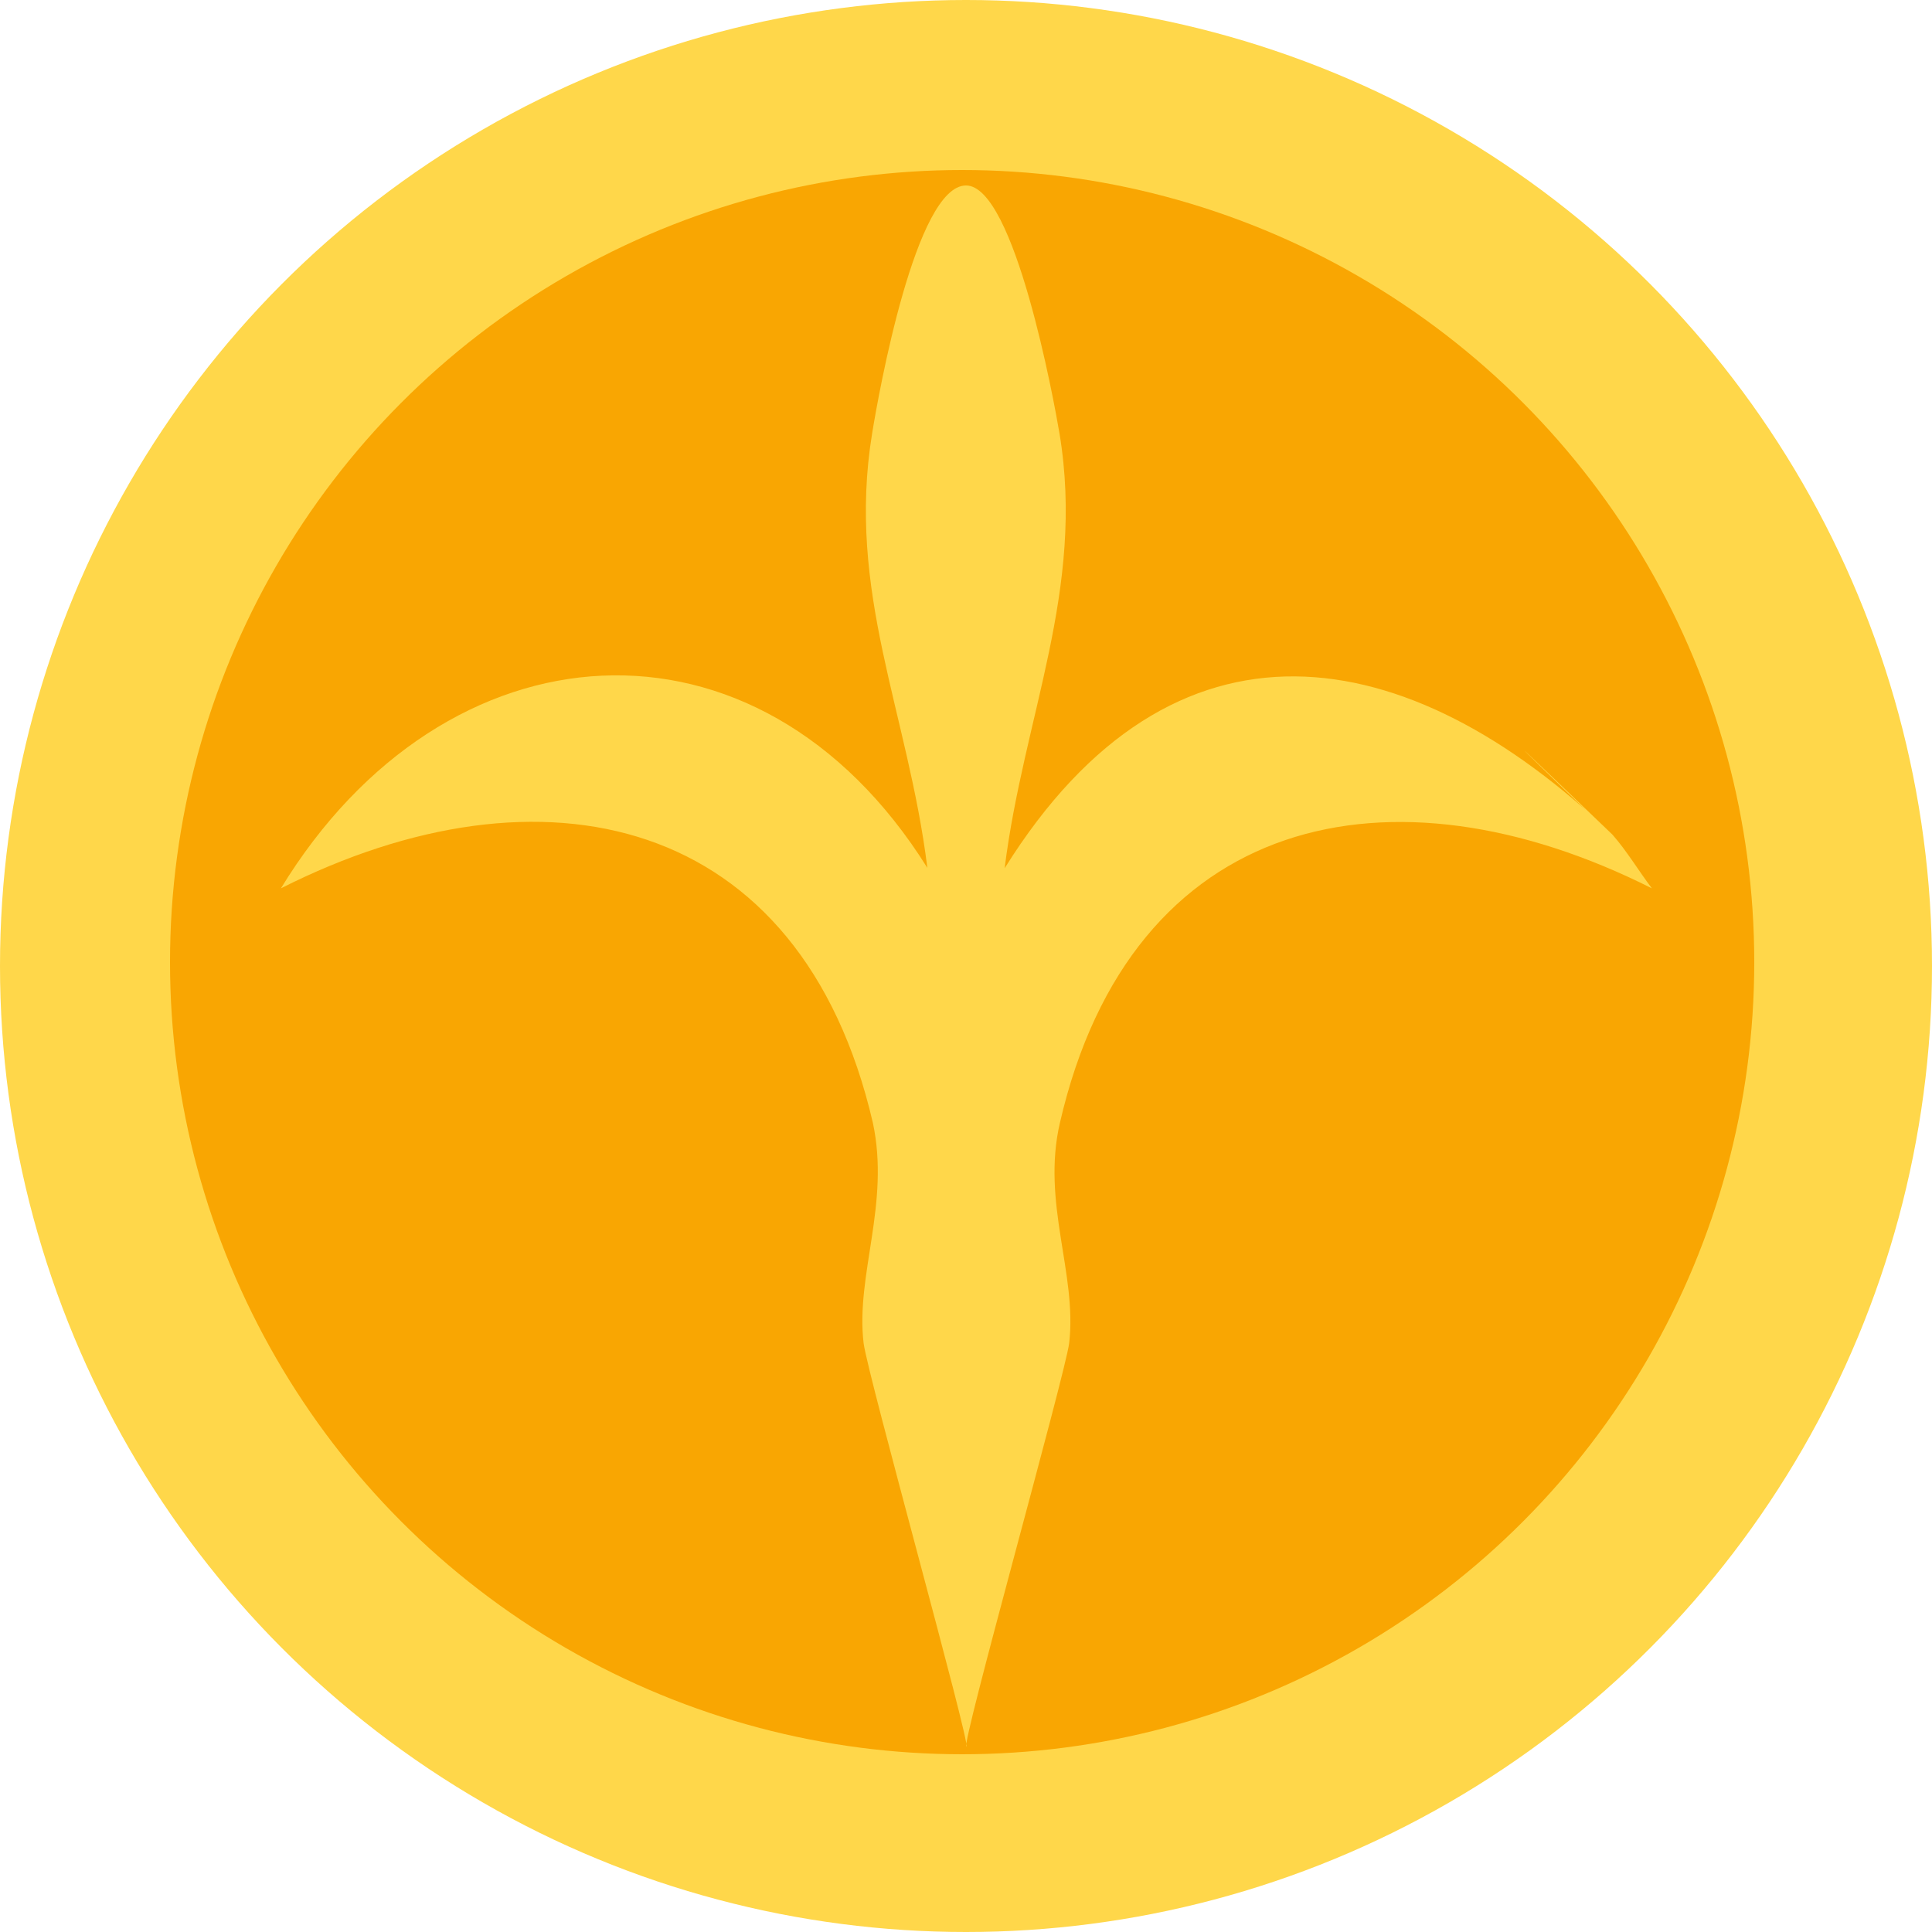 <?xml version="1.0" encoding="utf-8"?>
<!-- Generator: Adobe Illustrator 19.2.1, SVG Export Plug-In . SVG Version: 6.00 Build 0)  -->
<svg version="1.1" id="Слой_2" xmlns="http://www.w3.org/2000/svg" xmlns:xlink="http://www.w3.org/1999/xlink" x="0px" y="0px"
	 viewBox="0 0 500 500" style="enable-background:new 0 0 500 500;" xml:space="preserve">
<style type="text/css">
	.st0{fill:#FFD74A;}
	.st1{fill:#F9A602;}
</style>
<circle class="st0" cx="250" cy="250" r="250"/>
<circle class="st1" cx="249" cy="249" r="205"/>
<path class="st0" d="M417.3,216c-53-50.9-113.7-61.2-157.3,8.7c4.9-39.3,20.9-72.1,14.2-112.5C272.8,103.9,262.6,48,250,48
	c-13,0-22.6,53.7-24.3,64.2c-6.7,41,9.3,72.2,14.3,112.4c-43.9-70.2-124.9-64.2-167.3,5.3c67.3-34,134.6-19.6,153.2,60.7
	c4.5,21-4.5,39.4-2.4,57c1,8.1,27.9,104.4,26.6,104.4c-1.5,0,25.6-96.4,26.6-104.4c2.1-18-7.2-36.3-2.4-57
	c18.5-80.3,85.9-94.6,153.2-60.7C424.1,225.4,421,220.2,417.3,216C364.3,165.1,421,220.2,417.3,216z"/>
</svg>
